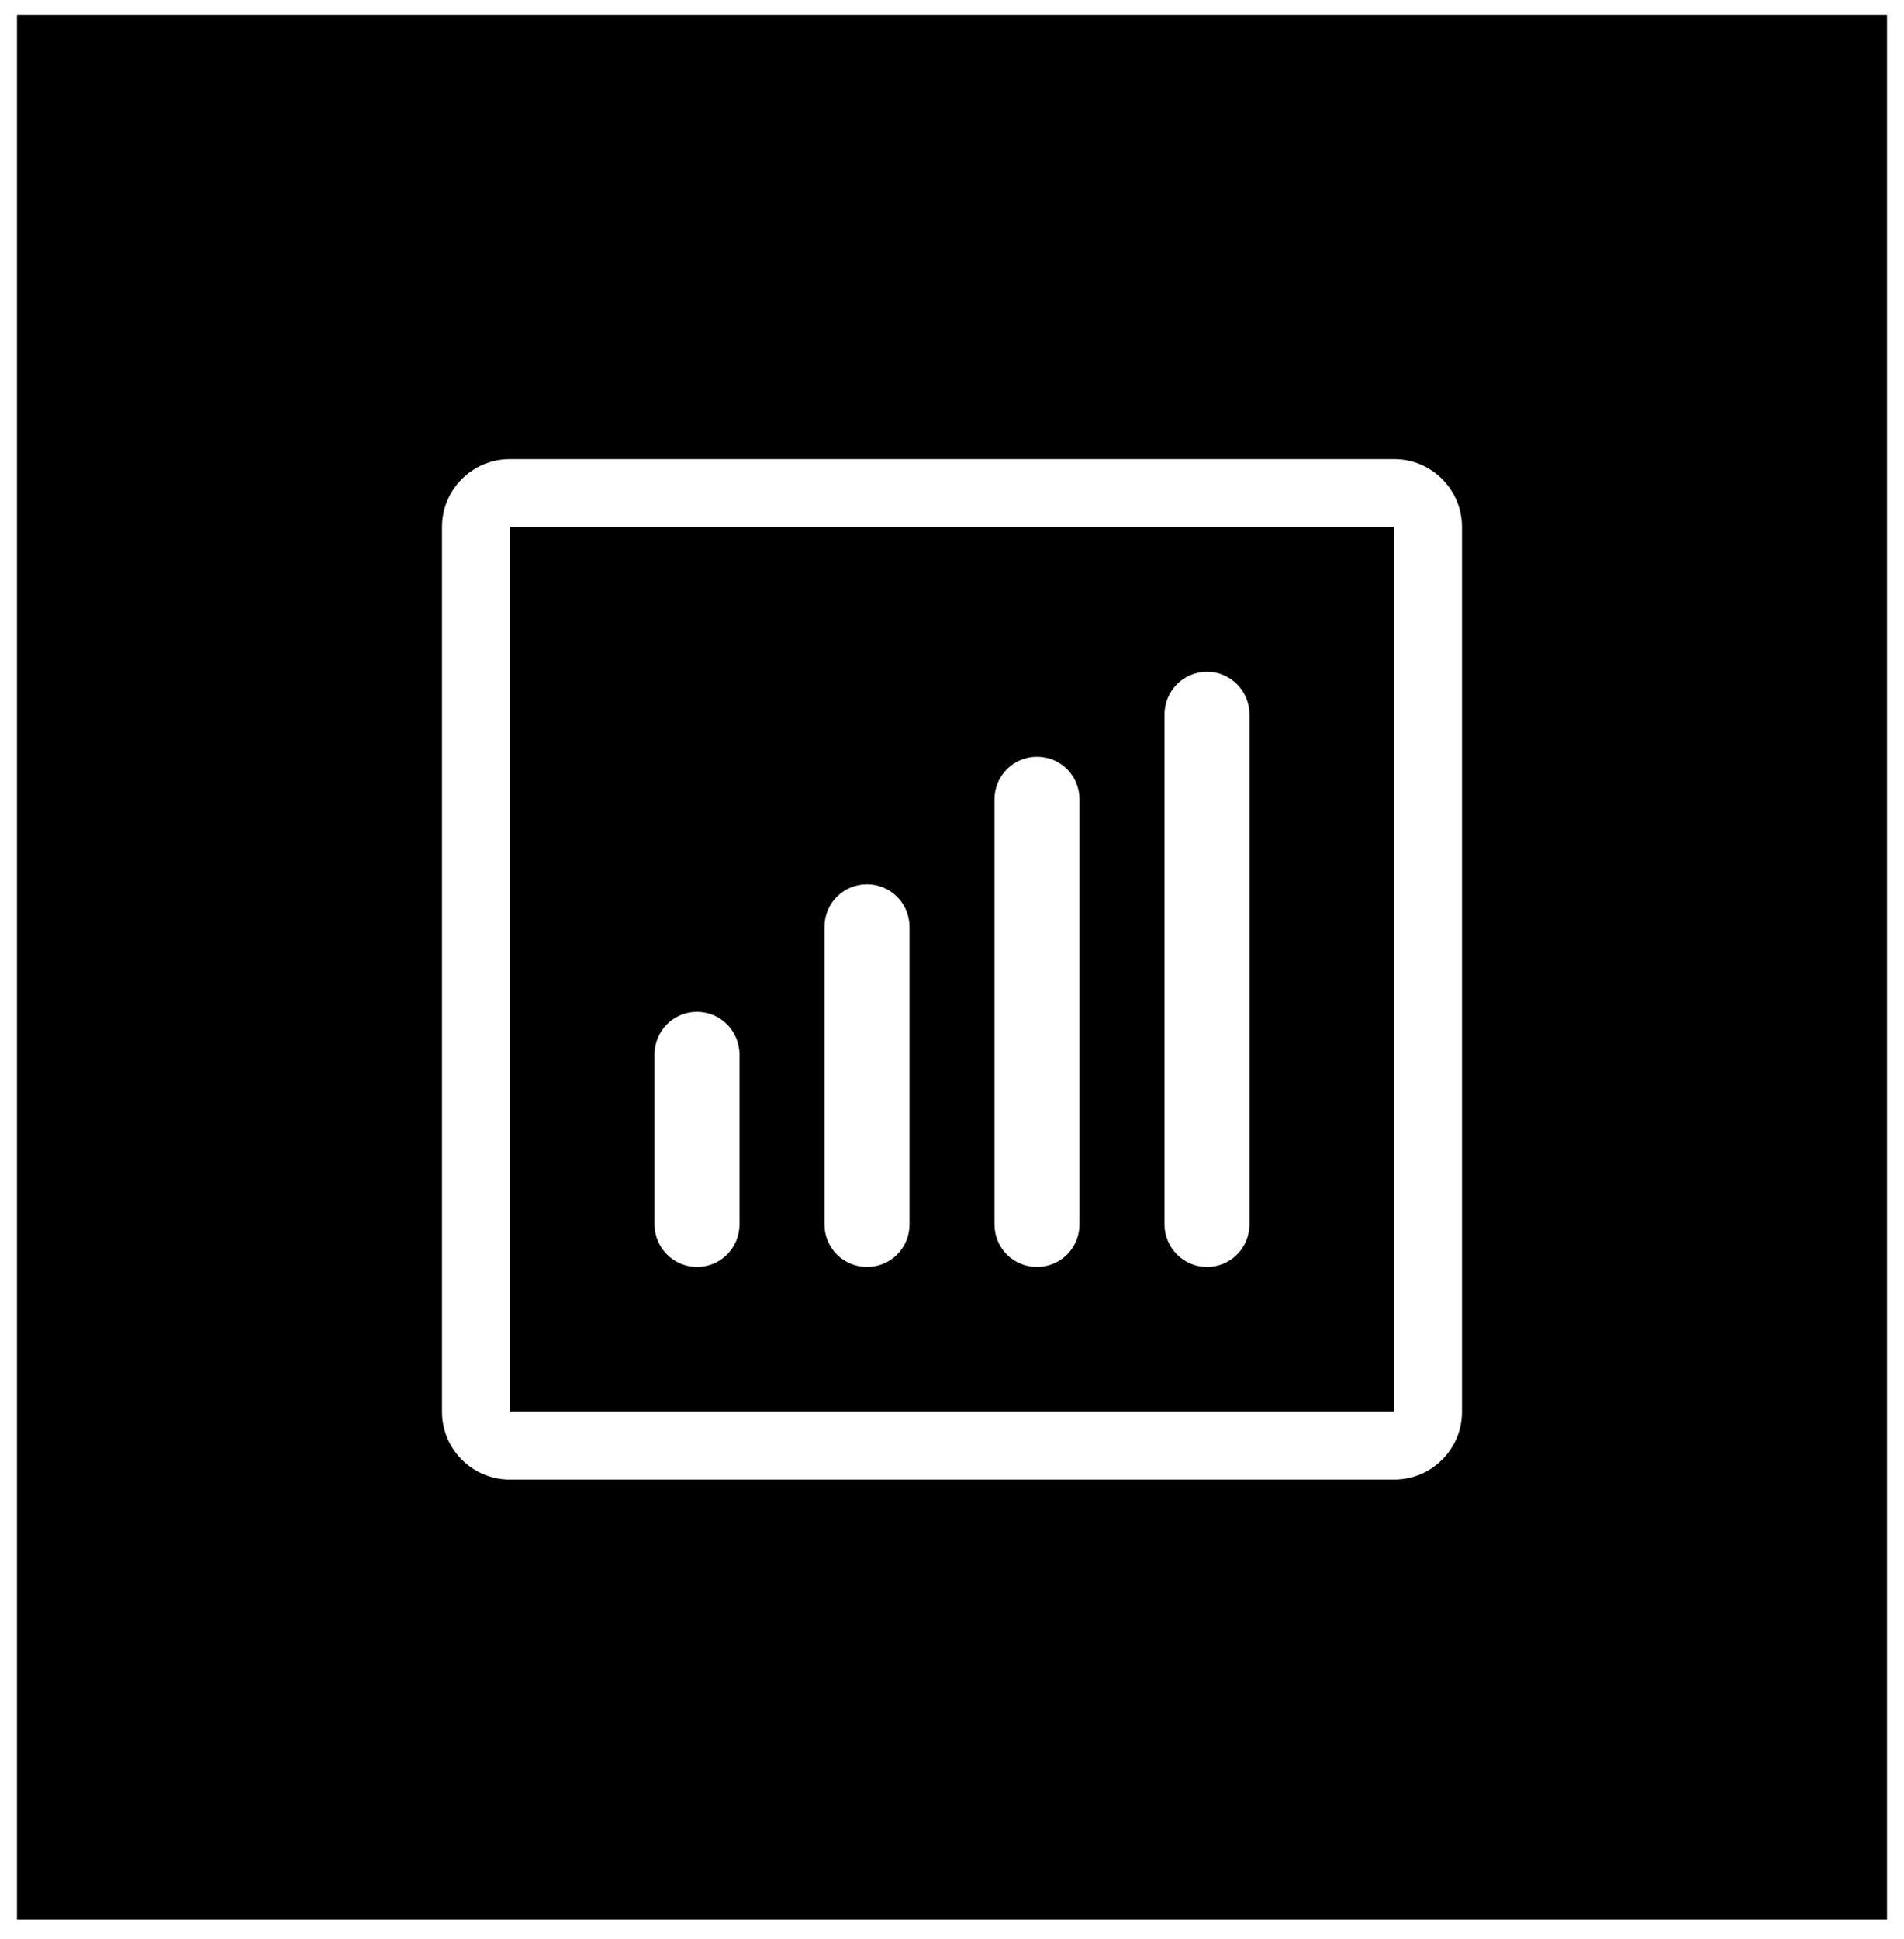 <?xml version="1.0" encoding="UTF-8" standalone="no"?>
<svg width="56px" height="57px" viewBox="0 0 56 57" version="1.1" xmlns="http://www.w3.org/2000/svg" xmlns:xlink="http://www.w3.org/1999/xlink" xmlns:sketch="http://www.bohemiancoding.com/sketch/ns">
    <!-- Generator: Sketch 3.3.1 (12002) - http://www.bohemiancoding.com/sketch -->
    <title>widget_activity</title>
    <desc>Created with Sketch.</desc>
    <defs></defs>
    <g id="SVGs" stroke="none" stroke-width="1" fill="none" fill-rule="evenodd" sketch:type="MSPage">
        <g id="Artboard-1" sketch:type="MSArtboardGroup" transform="translate(-450, -47)" fill="#000000">
            <g id="Person-Copy-2" sketch:type="MSLayerGroup" transform="translate(450.5, 47.432)">
                <path d="M0,1.73395324e-06 L55,1.73395324e-06 L55,56 L0,56 L0,1.73395324e-06 Z M18.75,30.574 C18.75,29.88 19.305,29.318 20,29.318 C20.69,29.318 21.25,29.882 21.25,30.574 L21.25,35.563 C21.25,36.256 20.695,36.818 20,36.818 C19.31,36.818 18.75,36.254 18.75,35.563 L18.75,30.574 Z M23.75,26.815 C23.75,26.126 24.305,25.568 25,25.568 C25.69,25.568 26.25,26.126 26.25,26.815 L26.25,35.571 C26.25,36.26 25.695,36.818 25,36.818 C24.31,36.818 23.75,36.26 23.75,35.571 L23.75,26.815 Z M28.75,23.071 C28.75,22.379 29.305,21.818 30,21.818 C30.69,21.818 31.25,22.37 31.25,23.071 L31.25,35.565 C31.25,36.257 30.695,36.818 30,36.818 C29.31,36.818 28.75,36.267 28.75,35.565 L28.75,23.071 Z M33.75,20.577 C33.75,19.882 34.305,19.318 35,19.318 C35.69,19.318 36.25,19.881 36.25,20.577 L36.25,35.56 C36.25,36.255 35.695,36.818 35,36.818 C34.31,36.818 33.75,36.256 33.75,35.56 L33.75,20.577 Z M12.5,15.06 C12.5,13.96 13.398,13.068 14.492,13.068 L40.508,13.068 C41.608,13.068 42.5,13.966 42.5,15.06 L42.5,41.077 C42.5,42.177 41.602,43.068 40.508,43.068 L14.492,43.068 C13.392,43.068 12.5,42.17 12.5,41.077 L12.5,15.06 Z M14.5,15.06 L14.5,41.077 C14.5,41.069 14.499,41.068 14.492,41.068 L40.508,41.068 C40.501,41.068 40.5,41.069 40.5,41.077 L40.5,15.06 C40.5,15.068 40.501,15.068 40.508,15.068 L14.492,15.068 C14.499,15.068 14.5,15.068 14.5,15.06 L14.5,15.06 Z" id="widget_activity" sketch:type="MSShapeGroup"></path>
            </g>
        </g>
    </g>
</svg>
